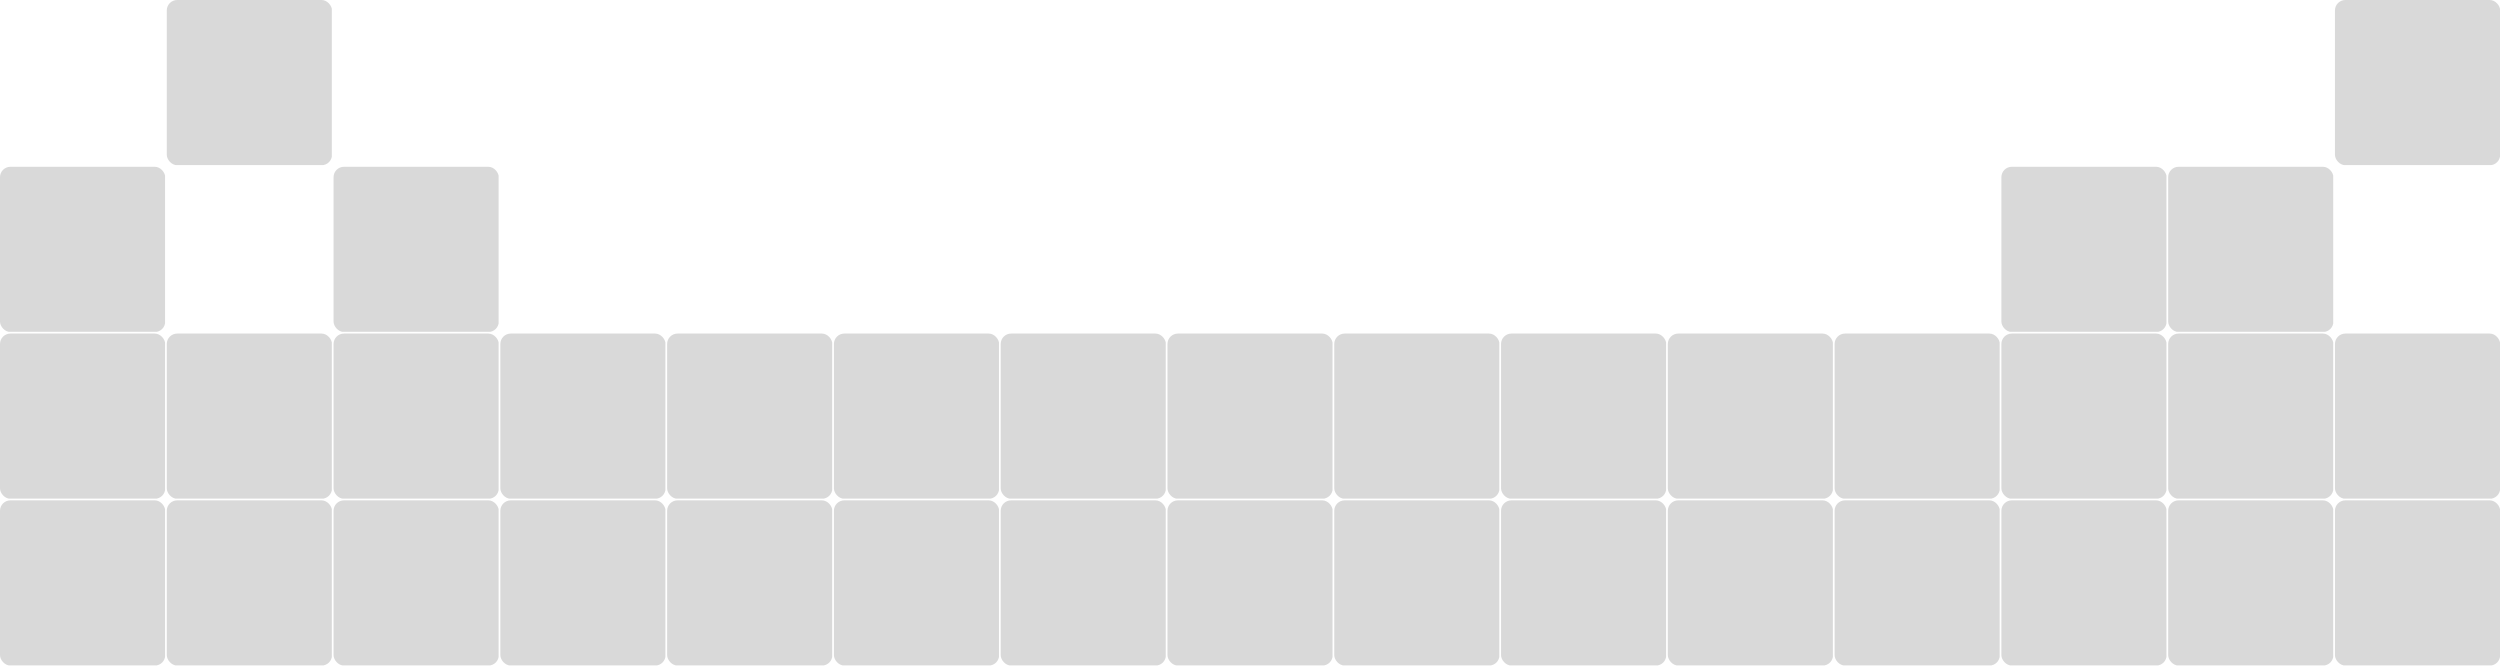 <svg xmlns="http://www.w3.org/2000/svg" width="1439" height="384" fill="none">
  <g clip-path="url(#clip0_1456_91)">
    <path fill="#D9D9D9" d="M96 192h95v95H96z"/>
  </g>
  <g clip-path="url(#clip1_1456_91)">
    <path fill="#D9D9D9" d="M0 192h95v95H0z"/>
  </g>
  <g clip-path="url(#clip2_1456_91)">
    <path fill="#D9D9D9" d="M192 192h95v95h-95z"/>
  </g>
  <g clip-path="url(#clip3_1456_91)">
    <path fill="#D9D9D9" d="M288 192h95v95h-95z"/>
  </g>
  <g clip-path="url(#clip4_1456_91)">
    <path fill="#D9D9D9" d="M384 192h95v95h-95z"/>
  </g>
  <g clip-path="url(#clip5_1456_91)">
    <path fill="#D9D9D9" d="M480 192h95v95h-95z"/>
  </g>
  <g clip-path="url(#clip6_1456_91)">
    <path fill="#D9D9D9" d="M576 192h95v95h-95z"/>
  </g>
  <g clip-path="url(#clip7_1456_91)">
    <path fill="#D9D9D9" d="M672 192h95v95h-95z"/>
  </g>
  <g clip-path="url(#clip8_1456_91)">
    <path fill="#D9D9D9" d="M768 192h95v95h-95z"/>
  </g>
  <g clip-path="url(#clip9_1456_91)">
    <path fill="#D9D9D9" d="M864 192h95v95h-95z"/>
  </g>
  <g clip-path="url(#clip10_1456_91)">
    <path fill="#D9D9D9" d="M960 192h95v95h-95z"/>
  </g>
  <g clip-path="url(#clip11_1456_91)">
    <path fill="#D9D9D9" d="M1056 192h95v95h-95z"/>
  </g>
  <g clip-path="url(#clip12_1456_91)">
    <path fill="#D9D9D9" d="M1152 192h95v95h-95z"/>
  </g>
  <g clip-path="url(#clip13_1456_91)">
    <path fill="#D9D9D9" d="M1248 192h95v95h-95z"/>
  </g>
  <g clip-path="url(#clip14_1456_91)">
    <path fill="#D9D9D9" d="M1344 192h95v95h-95z"/>
  </g>
  <g clip-path="url(#clip15_1456_91)">
    <path fill="#D9D9D9" d="M96 288h95v95H96z"/>
  </g>
  <g clip-path="url(#clip16_1456_91)">
    <path fill="#D9D9D9" d="M0 288h95v95H0z"/>
  </g>
  <g clip-path="url(#clip17_1456_91)">
    <path fill="#D9D9D9" d="M192 288h95v95h-95z"/>
  </g>
  <g clip-path="url(#clip18_1456_91)">
    <path fill="#D9D9D9" d="M288 288h95v95h-95z"/>
  </g>
  <g clip-path="url(#clip19_1456_91)">
    <path fill="#D9D9D9" d="M384 288h95v95h-95z"/>
  </g>
  <g clip-path="url(#clip20_1456_91)">
    <path fill="#D9D9D9" d="M480 288h95v95h-95z"/>
  </g>
  <g clip-path="url(#clip21_1456_91)">
    <path fill="#D9D9D9" d="M576 288h95v95h-95z"/>
  </g>
  <g clip-path="url(#clip22_1456_91)">
    <path fill="#D9D9D9" d="M672 288h95v95h-95z"/>
  </g>
  <g clip-path="url(#clip23_1456_91)">
    <path fill="#D9D9D9" d="M768 288h95v95h-95z"/>
  </g>
  <g clip-path="url(#clip24_1456_91)">
    <path fill="#D9D9D9" d="M864 288h95v95h-95z"/>
  </g>
  <g clip-path="url(#clip25_1456_91)">
    <path fill="#D9D9D9" d="M960 288h95v95h-95z"/>
  </g>
  <g clip-path="url(#clip26_1456_91)">
    <path fill="#D9D9D9" d="M1056 288h95v95h-95z"/>
  </g>
  <g clip-path="url(#clip27_1456_91)">
    <path fill="#D9D9D9" d="M1152 288h95v95h-95z"/>
  </g>
  <g clip-path="url(#clip28_1456_91)">
    <path fill="#D9D9D9" d="M1248 288h95v95h-95z"/>
  </g>
  <g clip-path="url(#clip29_1456_91)">
    <path fill="#D9D9D9" d="M1344 288h95v95h-95z"/>
  </g>
  <g clip-path="url(#clip30_1456_91)">
    <path fill="#D9D9D9" d="M0 96h95v95H0z"/>
  </g>
  <g clip-path="url(#clip31_1456_91)">
    <path fill="#D9D9D9" d="M192 96h95v95h-95z"/>
  </g>
  <g clip-path="url(#clip32_1456_91)">
    <path fill="#D9D9D9" d="M1152 96h95v95h-95z"/>
  </g>
  <g clip-path="url(#clip33_1456_91)">
    <path fill="#D9D9D9" d="M1248 96h95v95h-95z"/>
  </g>
  <g clip-path="url(#clip34_1456_91)">
    <path fill="#D9D9D9" d="M96 0h95v95H96z"/>
  </g>
  <g clip-path="url(#clip35_1456_91)">
    <path fill="#D9D9D9" d="M1344 0h95v95h-95z"/>
  </g>
  <defs>
    <clipPath id="clip0_1456_91">
      <rect width="95.1" height="95.1" x="96" y="192" fill="#fff" rx="6"/>
    </clipPath>
    <clipPath id="clip1_1456_91">
      <rect width="95.1" height="95.1" y="192" fill="#fff" rx="6"/>
    </clipPath>
    <clipPath id="clip2_1456_91">
      <rect width="95.1" height="95.1" x="192" y="192" fill="#fff" rx="6"/>
    </clipPath>
    <clipPath id="clip3_1456_91">
      <rect width="95.1" height="95.1" x="288" y="192" fill="#fff" rx="6"/>
    </clipPath>
    <clipPath id="clip4_1456_91">
      <rect width="95.1" height="95.1" x="384" y="192" fill="#fff" rx="6"/>
    </clipPath>
    <clipPath id="clip5_1456_91">
      <rect width="95.1" height="95.1" x="480" y="192" fill="#fff" rx="6"/>
    </clipPath>
    <clipPath id="clip6_1456_91">
      <rect width="95.1" height="95.1" x="576" y="192" fill="#fff" rx="6"/>
    </clipPath>
    <clipPath id="clip7_1456_91">
      <rect width="95.1" height="95.1" x="672" y="192" fill="#fff" rx="6"/>
    </clipPath>
    <clipPath id="clip8_1456_91">
      <rect width="95.1" height="95.1" x="768" y="192" fill="#fff" rx="6"/>
    </clipPath>
    <clipPath id="clip9_1456_91">
      <rect width="95.1" height="95.1" x="864" y="192" fill="#fff" rx="6"/>
    </clipPath>
    <clipPath id="clip10_1456_91">
      <rect width="95.1" height="95.1" x="960" y="192" fill="#fff" rx="6"/>
    </clipPath>
    <clipPath id="clip11_1456_91">
      <rect width="95.1" height="95.1" x="1056" y="192" fill="#fff" rx="6"/>
    </clipPath>
    <clipPath id="clip12_1456_91">
      <rect width="95.1" height="95.1" x="1152" y="192" fill="#fff" rx="6"/>
    </clipPath>
    <clipPath id="clip13_1456_91">
      <rect width="95.1" height="95.1" x="1248" y="192" fill="#fff" rx="6"/>
    </clipPath>
    <clipPath id="clip14_1456_91">
      <rect width="95.1" height="95.1" x="1344" y="192" fill="#fff" rx="6"/>
    </clipPath>
    <clipPath id="clip15_1456_91">
      <rect width="95.1" height="95.1" x="96" y="288" fill="#fff" rx="6"/>
    </clipPath>
    <clipPath id="clip16_1456_91">
      <rect width="95.1" height="95.1" y="288" fill="#fff" rx="6"/>
    </clipPath>
    <clipPath id="clip17_1456_91">
      <rect width="95.1" height="95.1" x="192" y="288" fill="#fff" rx="6"/>
    </clipPath>
    <clipPath id="clip18_1456_91">
      <rect width="95.1" height="95.1" x="288" y="288" fill="#fff" rx="6"/>
    </clipPath>
    <clipPath id="clip19_1456_91">
      <rect width="95.1" height="95.1" x="384" y="288" fill="#fff" rx="6"/>
    </clipPath>
    <clipPath id="clip20_1456_91">
      <rect width="95.1" height="95.1" x="480" y="288" fill="#fff" rx="6"/>
    </clipPath>
    <clipPath id="clip21_1456_91">
      <rect width="95.1" height="95.1" x="576" y="288" fill="#fff" rx="6"/>
    </clipPath>
    <clipPath id="clip22_1456_91">
      <rect width="95.1" height="95.1" x="672" y="288" fill="#fff" rx="6"/>
    </clipPath>
    <clipPath id="clip23_1456_91">
      <rect width="95.1" height="95.1" x="768" y="288" fill="#fff" rx="6"/>
    </clipPath>
    <clipPath id="clip24_1456_91">
      <rect width="95.1" height="95.1" x="864" y="288" fill="#fff" rx="6"/>
    </clipPath>
    <clipPath id="clip25_1456_91">
      <rect width="95.1" height="95.1" x="960" y="288" fill="#fff" rx="6"/>
    </clipPath>
    <clipPath id="clip26_1456_91">
      <rect width="95.1" height="95.1" x="1056" y="288" fill="#fff" rx="6"/>
    </clipPath>
    <clipPath id="clip27_1456_91">
      <rect width="95.1" height="95.1" x="1152" y="288" fill="#fff" rx="6"/>
    </clipPath>
    <clipPath id="clip28_1456_91">
      <rect width="95.1" height="95.1" x="1248" y="288" fill="#fff" rx="6"/>
    </clipPath>
    <clipPath id="clip29_1456_91">
      <rect width="95.1" height="95.1" x="1344" y="288" fill="#fff" rx="6"/>
    </clipPath>
    <clipPath id="clip30_1456_91">
      <rect width="95.1" height="95.1" y="96" fill="#fff" rx="6"/>
    </clipPath>
    <clipPath id="clip31_1456_91">
      <rect width="95.1" height="95.1" x="192" y="96" fill="#fff" rx="6"/>
    </clipPath>
    <clipPath id="clip32_1456_91">
      <rect width="95.1" height="95.1" x="1152" y="96" fill="#fff" rx="6"/>
    </clipPath>
    <clipPath id="clip33_1456_91">
      <rect width="95.1" height="95.1" x="1248" y="96" fill="#fff" rx="6"/>
    </clipPath>
    <clipPath id="clip34_1456_91">
      <rect width="95.1" height="95.1" x="96" fill="#fff" rx="6"/>
    </clipPath>
    <clipPath id="clip35_1456_91">
      <rect width="95.1" height="95.1" x="1344" fill="#fff" rx="6"/>
    </clipPath>
  </defs>
</svg>
